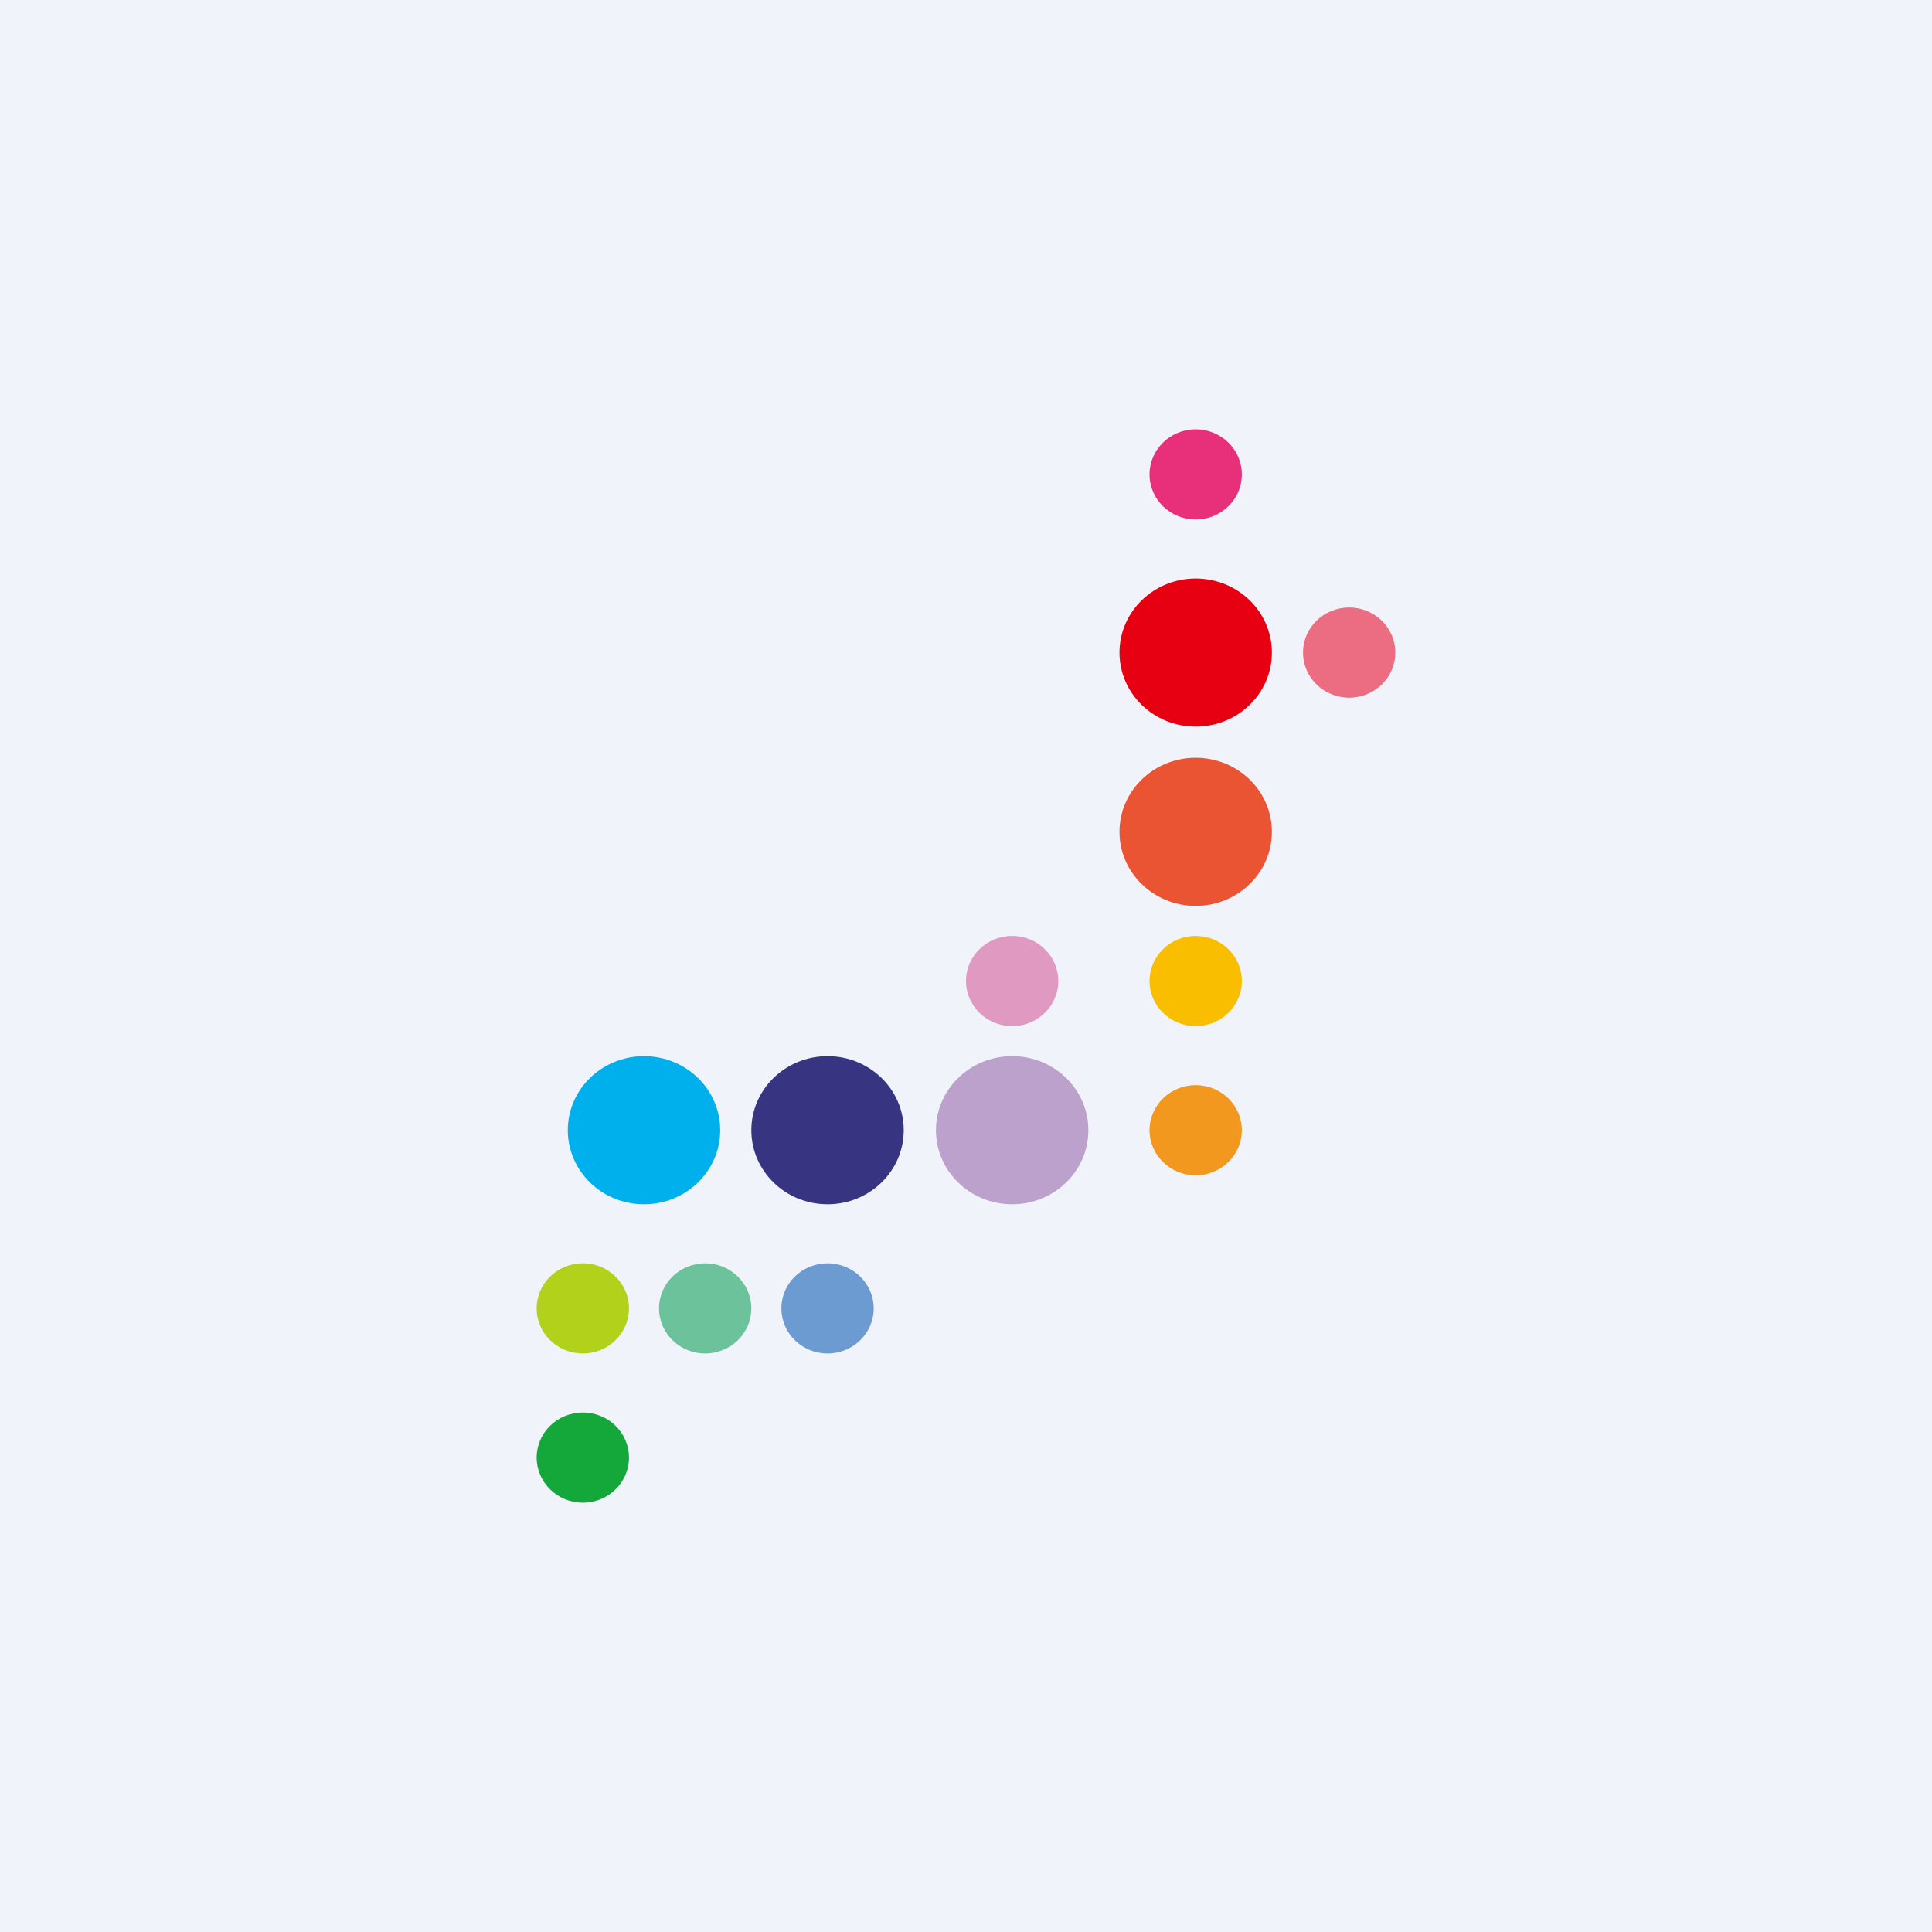 <!-- by TradingView --><svg width="18" height="18" viewBox="0 0 18 18" xmlns="http://www.w3.org/2000/svg"><path fill="#F0F3FA" d="M0 0h18v18H0z"/><ellipse cx="11.14" cy="6.08" rx=".71" ry=".69" fill="#E60012"/><ellipse cx="11.14" cy="7.75" rx=".71" ry=".69" fill="#EA5432"/><ellipse cx="9.43" cy="10.53" rx=".71" ry=".69" fill="#BBA1CB"/><ellipse cx="9.43" cy="9.14" rx=".43" ry=".42" fill="#E099C1"/><ellipse cx="5.43" cy="12.19" rx=".43" ry=".42" fill="#B1D11A"/><ellipse cx="6.57" cy="12.19" rx=".43" ry=".42" fill="#6CC29B"/><ellipse cx="7.71" cy="12.19" rx=".43" ry=".42" fill="#6C9BD2"/><ellipse cx="11.14" cy="10.53" rx=".43" ry=".42" fill="#F3981E"/><ellipse cx="11.14" cy="9.14" rx=".43" ry=".42" fill="#FABE00"/><ellipse cx="12.57" cy="6.08" rx=".43" ry=".42" fill="#EC6D81"/><ellipse cx="11.14" cy="4.42" rx=".43" ry=".42" fill="#E73079"/><ellipse cx="5.43" cy="13.58" rx=".43" ry=".42" fill="#14A83B"/><ellipse cx="7.71" cy="10.53" rx=".71" ry=".69" fill="#373582"/><ellipse cx="6" cy="10.53" rx=".71" ry=".69" fill="#00B0EC"/></svg>